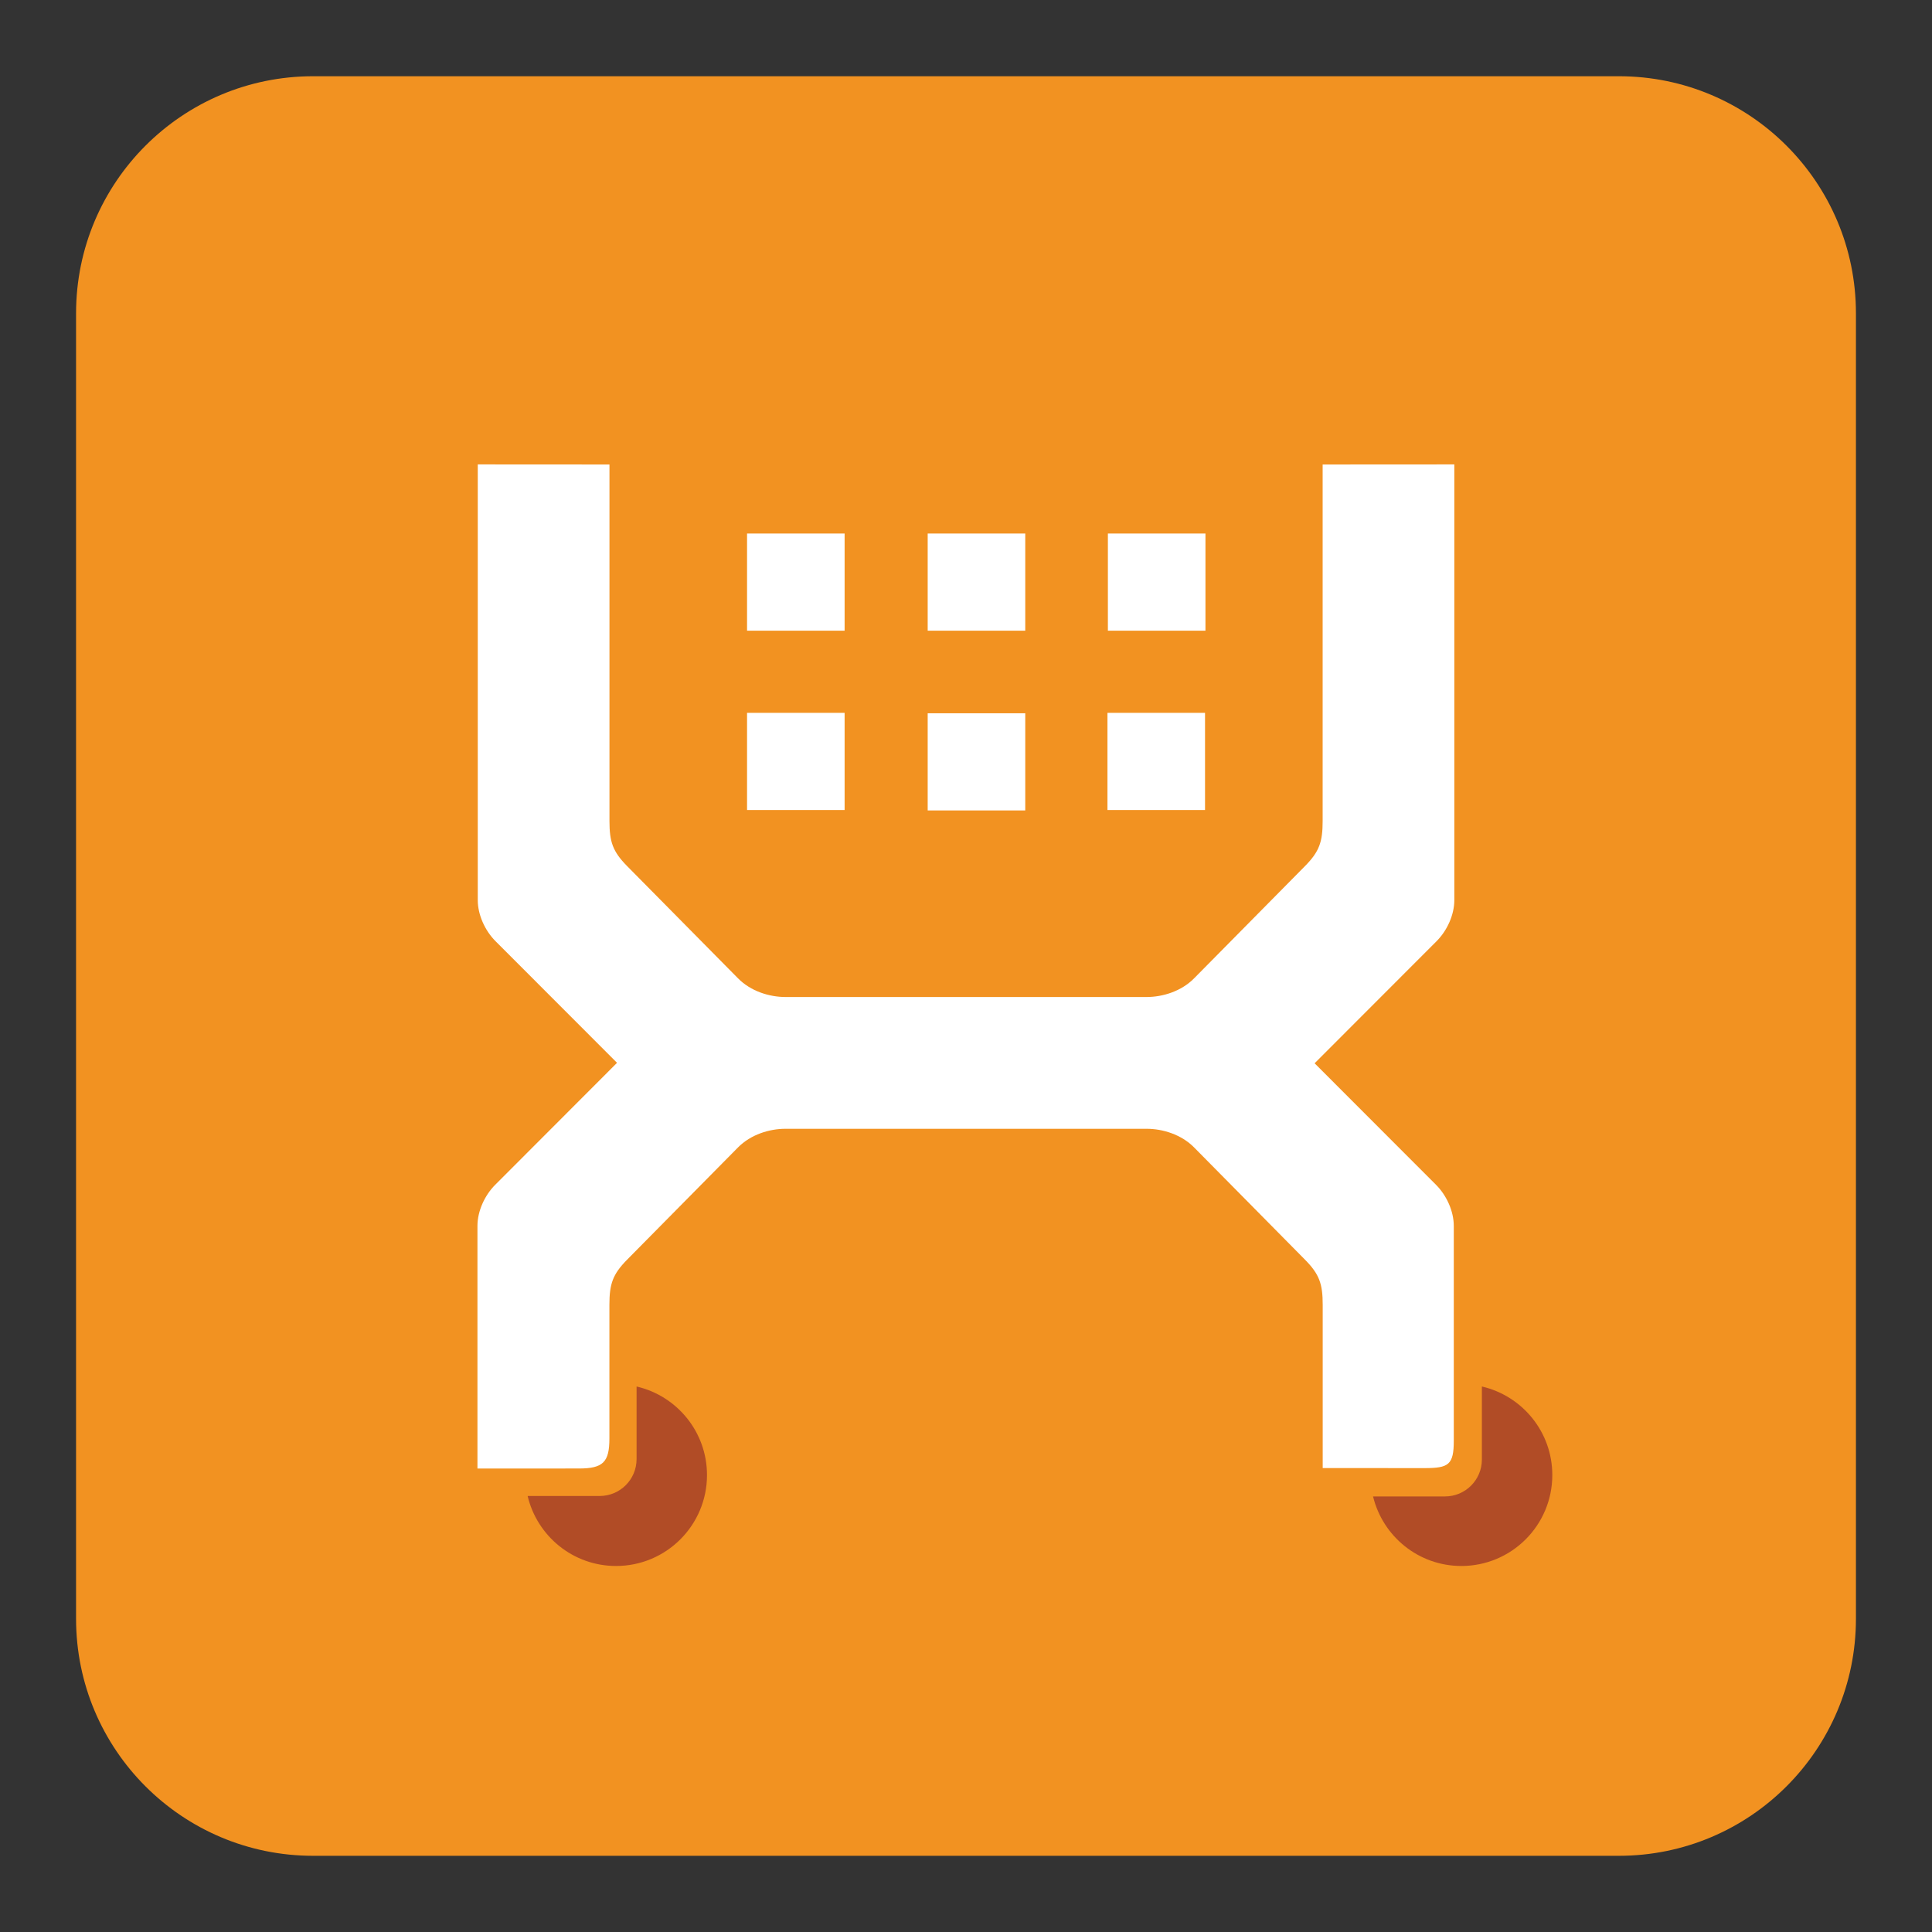 <?xml version="1.0" encoding="utf-8"?>
<!DOCTYPE svg PUBLIC "-//W3C//DTD SVG 1.1//EN" "http://www.w3.org/Graphics/SVG/1.1/DTD/svg11.dtd" >
<svg version="1.1" xmlns="http://www.w3.org/2000/svg" xmlns:xlink="http://www.w3.org/1999/xlink" x="0px" y="0px" width="100px" height="100px"
	 viewBox="0 0 100 100" enable-background="new 0 0 100 100" xml:space="preserve">
<rect x="0" y="0" width="100" height="100" fill="#333333" stroke="none"/>
<path fill-rule="evenodd" clip-rule="evenodd" fill="#F29221" d="M16.207,3.946h67.586c6.776,0,12.27,5.494,12.27,12.27v67.57
	c0,6.777-5.493,12.27-12.27,12.27H16.207c-6.776,0-12.27-5.493-12.27-12.27v-67.57C3.938,9.439,9.431,3.946,16.207,3.946z"/>
<path fill-rule="evenodd" clip-rule="evenodd" fill="#FFFFFF" d="M74.358,48.715c-1.393,1.394-4.11,4.114-6.314,6.32
	c2.199,2.201,4.899,4.904,6.286,6.292c0.54,0.541,0.918,1.357,0.918,2.128c0,3.353,0,7.865,0,11.11c0,1.256-0.265,1.424-1.516,1.424
	c-4.322,0-4.363-0.003-5.269-0.003c0-2.152,0-5.33,0-8.448c0-1.081-0.17-1.58-0.91-2.331c-1.191-1.21-4.532-4.582-5.744-5.814
	c-0.66-0.67-1.622-0.967-2.46-0.967c-4.175,0-15.817,0-18.692,0c-0.837,0-1.8,0.297-2.46,0.967
	c-1.212,1.231-4.552,4.604-5.744,5.814c-0.739,0.751-0.91,1.25-0.91,2.331c0,2.711,0,4.619,0,6.916c0,1.228-0.327,1.555-1.579,1.555
	c-0.68,0-0.916,0.002-5.251,0.002c0-2.598,0-8.483,0-12.557c0-0.771,0.378-1.587,0.918-2.128c1.392-1.393,4.105-4.11,6.307-6.315
	c-2.199-2.202-4.903-4.908-6.291-6.297c-0.541-0.542-0.918-1.358-0.918-2.128c0-4.075,0-19.95,0-22.548
	c6.085,0,5.801,0.004,6.817,0.004c0,2.152,0,15.333,0,18.452c0,1.081,0.17,1.58,0.91,2.331c1.191,1.21,4.531,4.582,5.744,5.813
	c0.66,0.671,1.623,0.967,2.46,0.967c4.148,0,15.705,0,18.687,0c0.837,0,1.8-0.297,2.46-0.967c1.212-1.231,4.552-4.604,5.743-5.813
	c0.74-0.751,0.91-1.25,0.91-2.331c0-3.118,0-16.3,0-18.452c1.015,0,0.731-0.004,6.816-0.004c0,2.599,0,18.474,0,22.548
	C75.276,47.357,74.899,48.173,74.358,48.715z"/>
<path fill-rule="evenodd" clip-rule="evenodd" fill="#FFFFFF" d="M38.667,36.897h5.05v5.029h-5.05V36.897z"/>
<path fill-rule="evenodd" clip-rule="evenodd" fill="#FFFFFF" d="M57.322,36.897h5.05v5.029h-5.05V36.897z"/>
<path fill-rule="evenodd" clip-rule="evenodd" fill="#FFFFFF" d="M38.667,27.615h5.05v5.029h-5.05V27.615z"/>
<path fill-rule="evenodd" clip-rule="evenodd" fill="#FFFFFF" d="M57.344,27.615h5.05v5.029h-5.05V27.615z"/>
<path fill-rule="evenodd" clip-rule="evenodd" fill="#FFFFFF" d="M48.017,36.919h5.05v5.029h-5.05V36.919z"/>
<path fill-rule="evenodd" clip-rule="evenodd" fill="#FFFFFF" d="M48.017,27.615h5.05v5.029h-5.05V27.615z"/>
<path fill-rule="evenodd" clip-rule="evenodd" fill="#B14C26" d="M31.887,81.055c-2.226,0-4.086-1.547-4.577-3.623h3.729
	c1.055,0,1.91-0.855,1.91-1.909v-3.758c2.087,0.482,3.645,2.348,3.645,4.583C36.594,78.947,34.487,81.055,31.887,81.055z"/>
<path fill-rule="evenodd" clip-rule="evenodd" fill="#B14C26" d="M75.64,81.055c-2.218,0-4.072-1.536-4.571-3.6h3.723
	c1.055,0,1.91-0.855,1.91-1.91v-3.78c2.088,0.482,3.645,2.348,3.645,4.583C80.347,78.947,78.24,81.055,75.64,81.055z"/>
</svg>
